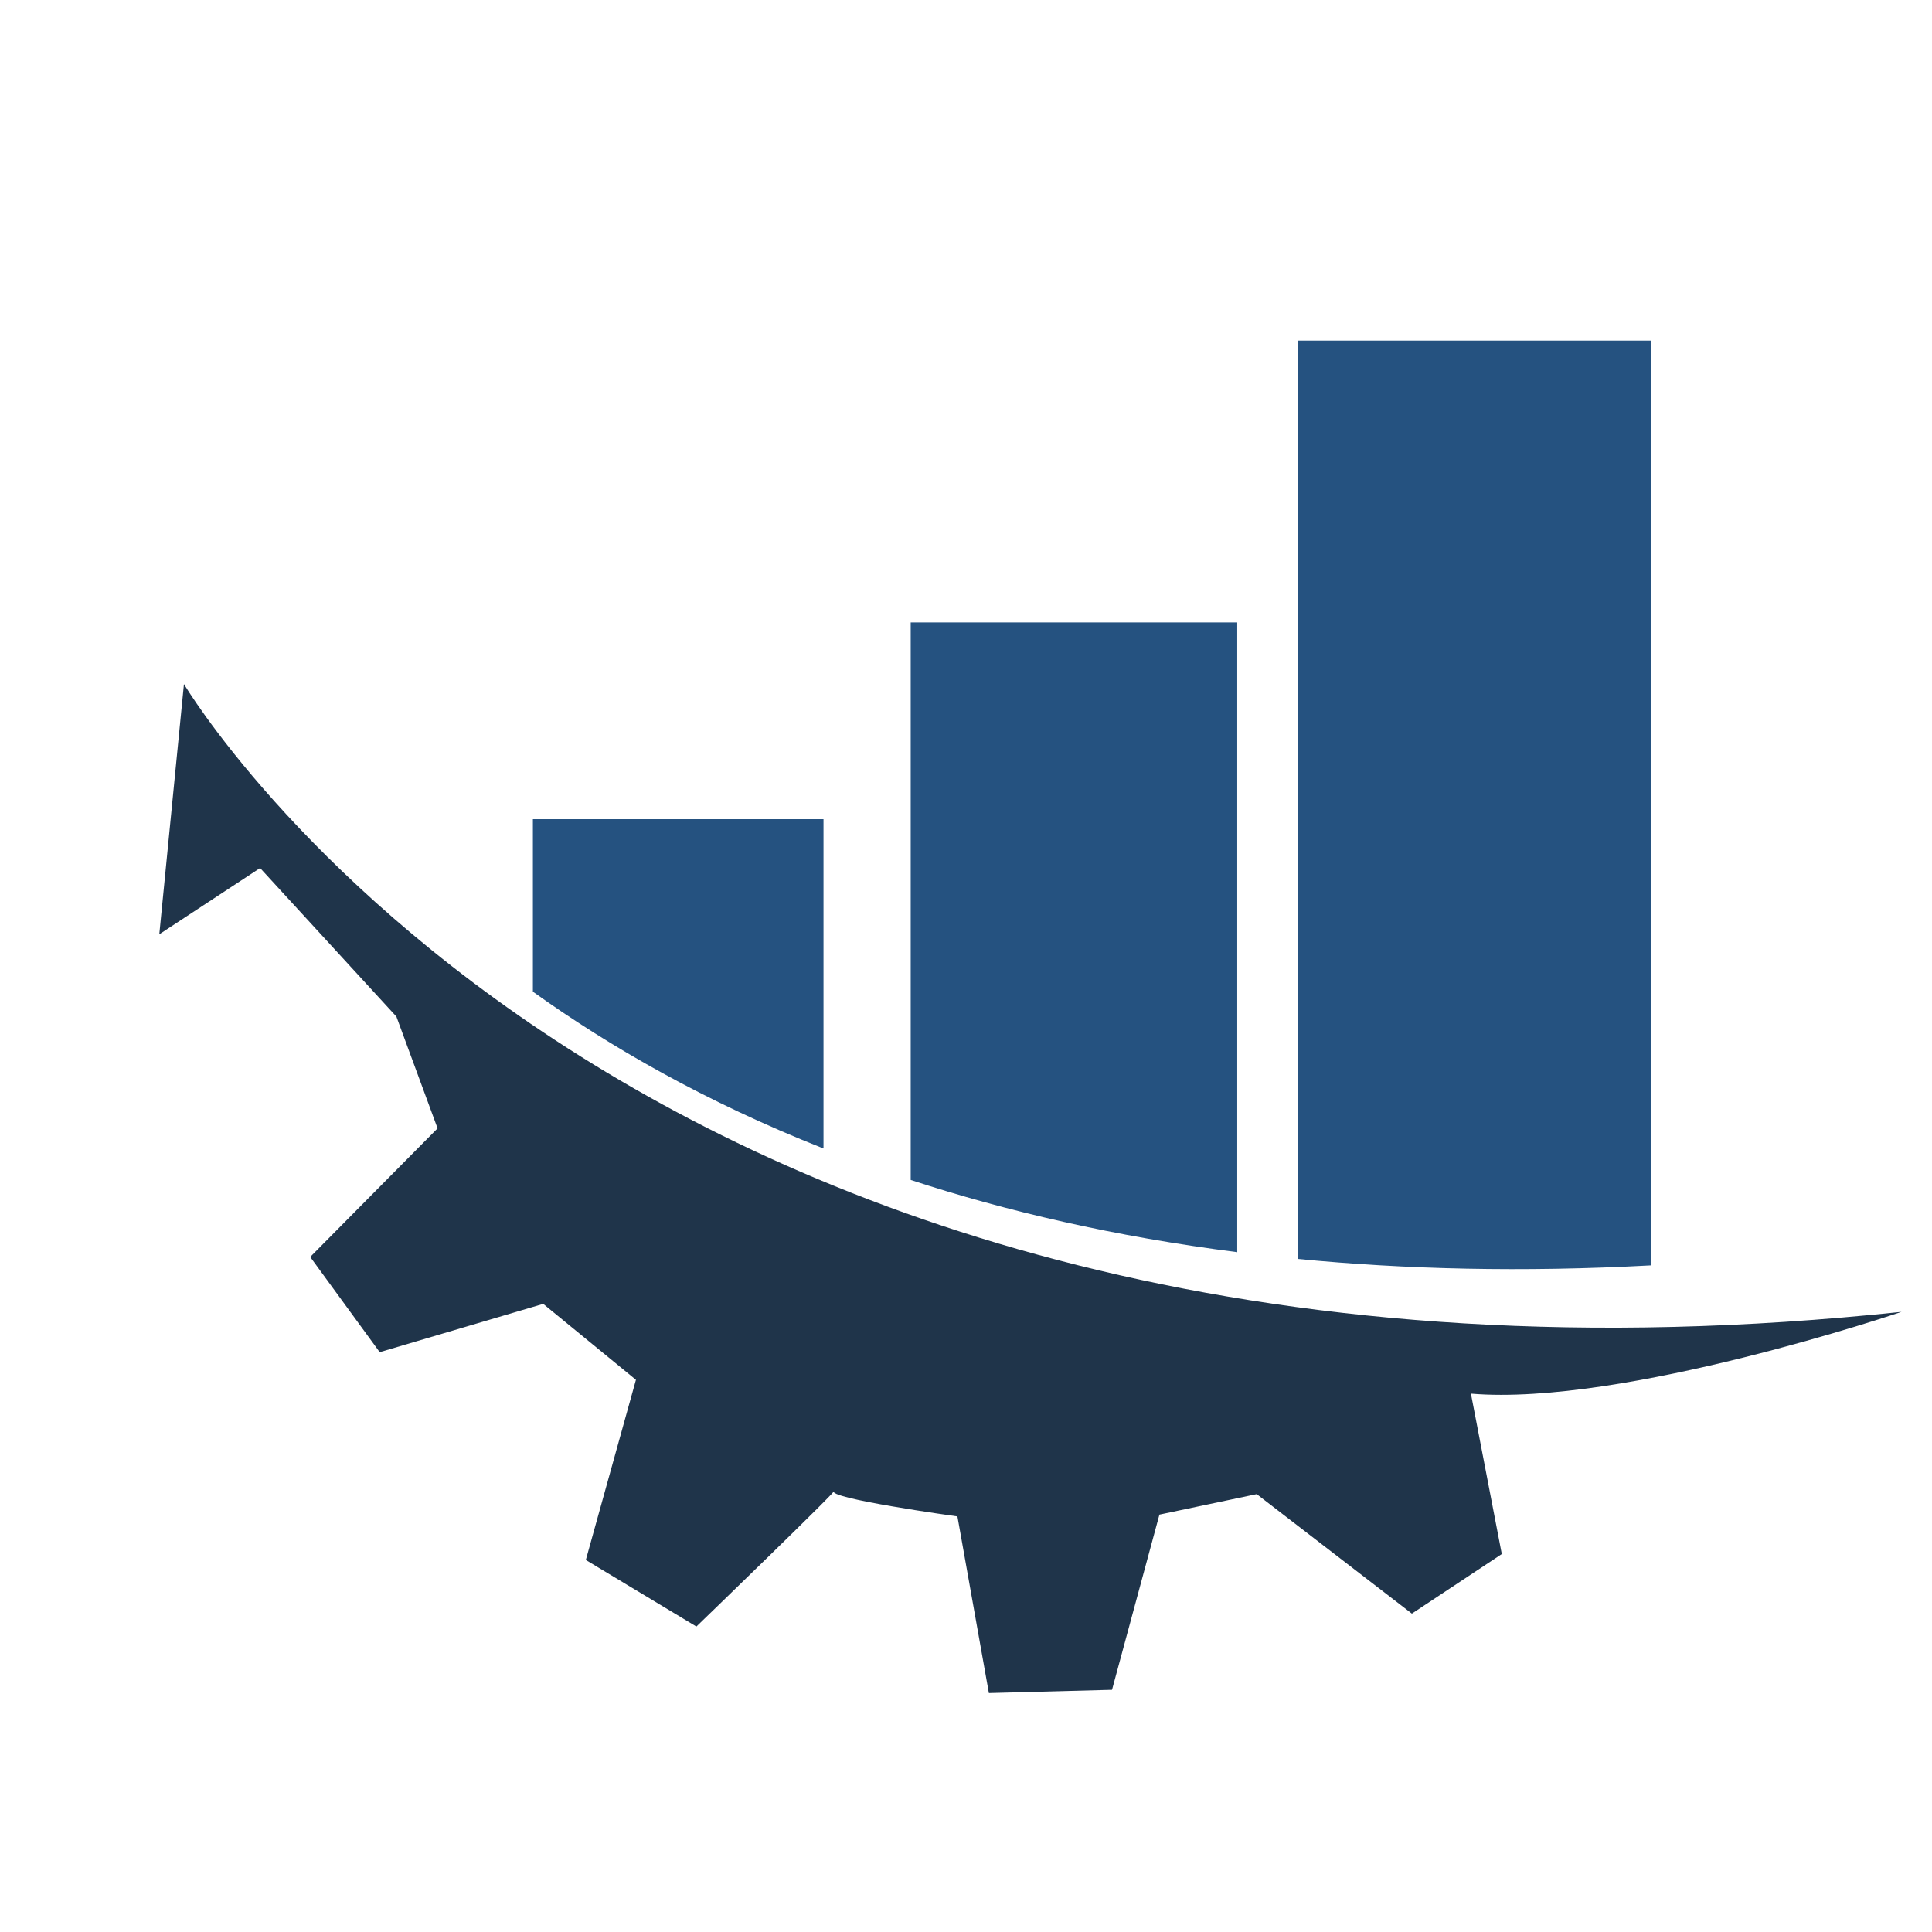 <svg version="1.1" xmlns="http://www.w3.org/2000/svg" xmlns:xlink="http://www.w3.org/1999/xlink" preserveAspectRatio="xMidYMid meet" viewBox="0 0 95 95">
    <g>
        <g>
            <g>
                <path fill="#1f344a"
                    d="M93.502,64.506c0,0-13.672,4.652-21.174,4.022l1.518,7.887l-4.421,2.929l-7.63-5.875l-4.784,1.007   L54.68,83.09l-6.055,0.161l-1.547-8.686c0,0-6.573-0.906-6.065-1.264c0.508-0.35-6.77,6.678-6.77,6.678l-5.437-3.272l2.464-8.859   l-4.559-3.734l-8.04,2.375l-3.417-4.683l6.262-6.323l-2.025-5.497l-6.701-7.303L7.833,45.94l1.212-12.304   C9.045,33.636,31.219,71.103,93.502,64.506z">
                    </path>
                <g>
                    <path fill="#255280" d="M60.837,61.571V30.605H44.781V58.02C49.485,59.561,54.823,60.804,60.837,61.571z"></path>
                    <path fill="#255280" d="M81.176,62.221V16.749H63.803v45.154C69.084,62.417,74.861,62.562,81.176,62.221z"></path>
                    <path fill="#255280" d="M40.493,56.473V40.281h-14.29v8.481C29.943,51.44,34.658,54.17,40.493,56.473z"></path>
                </g>
            </g>
        </g>
    </g>
</svg>
